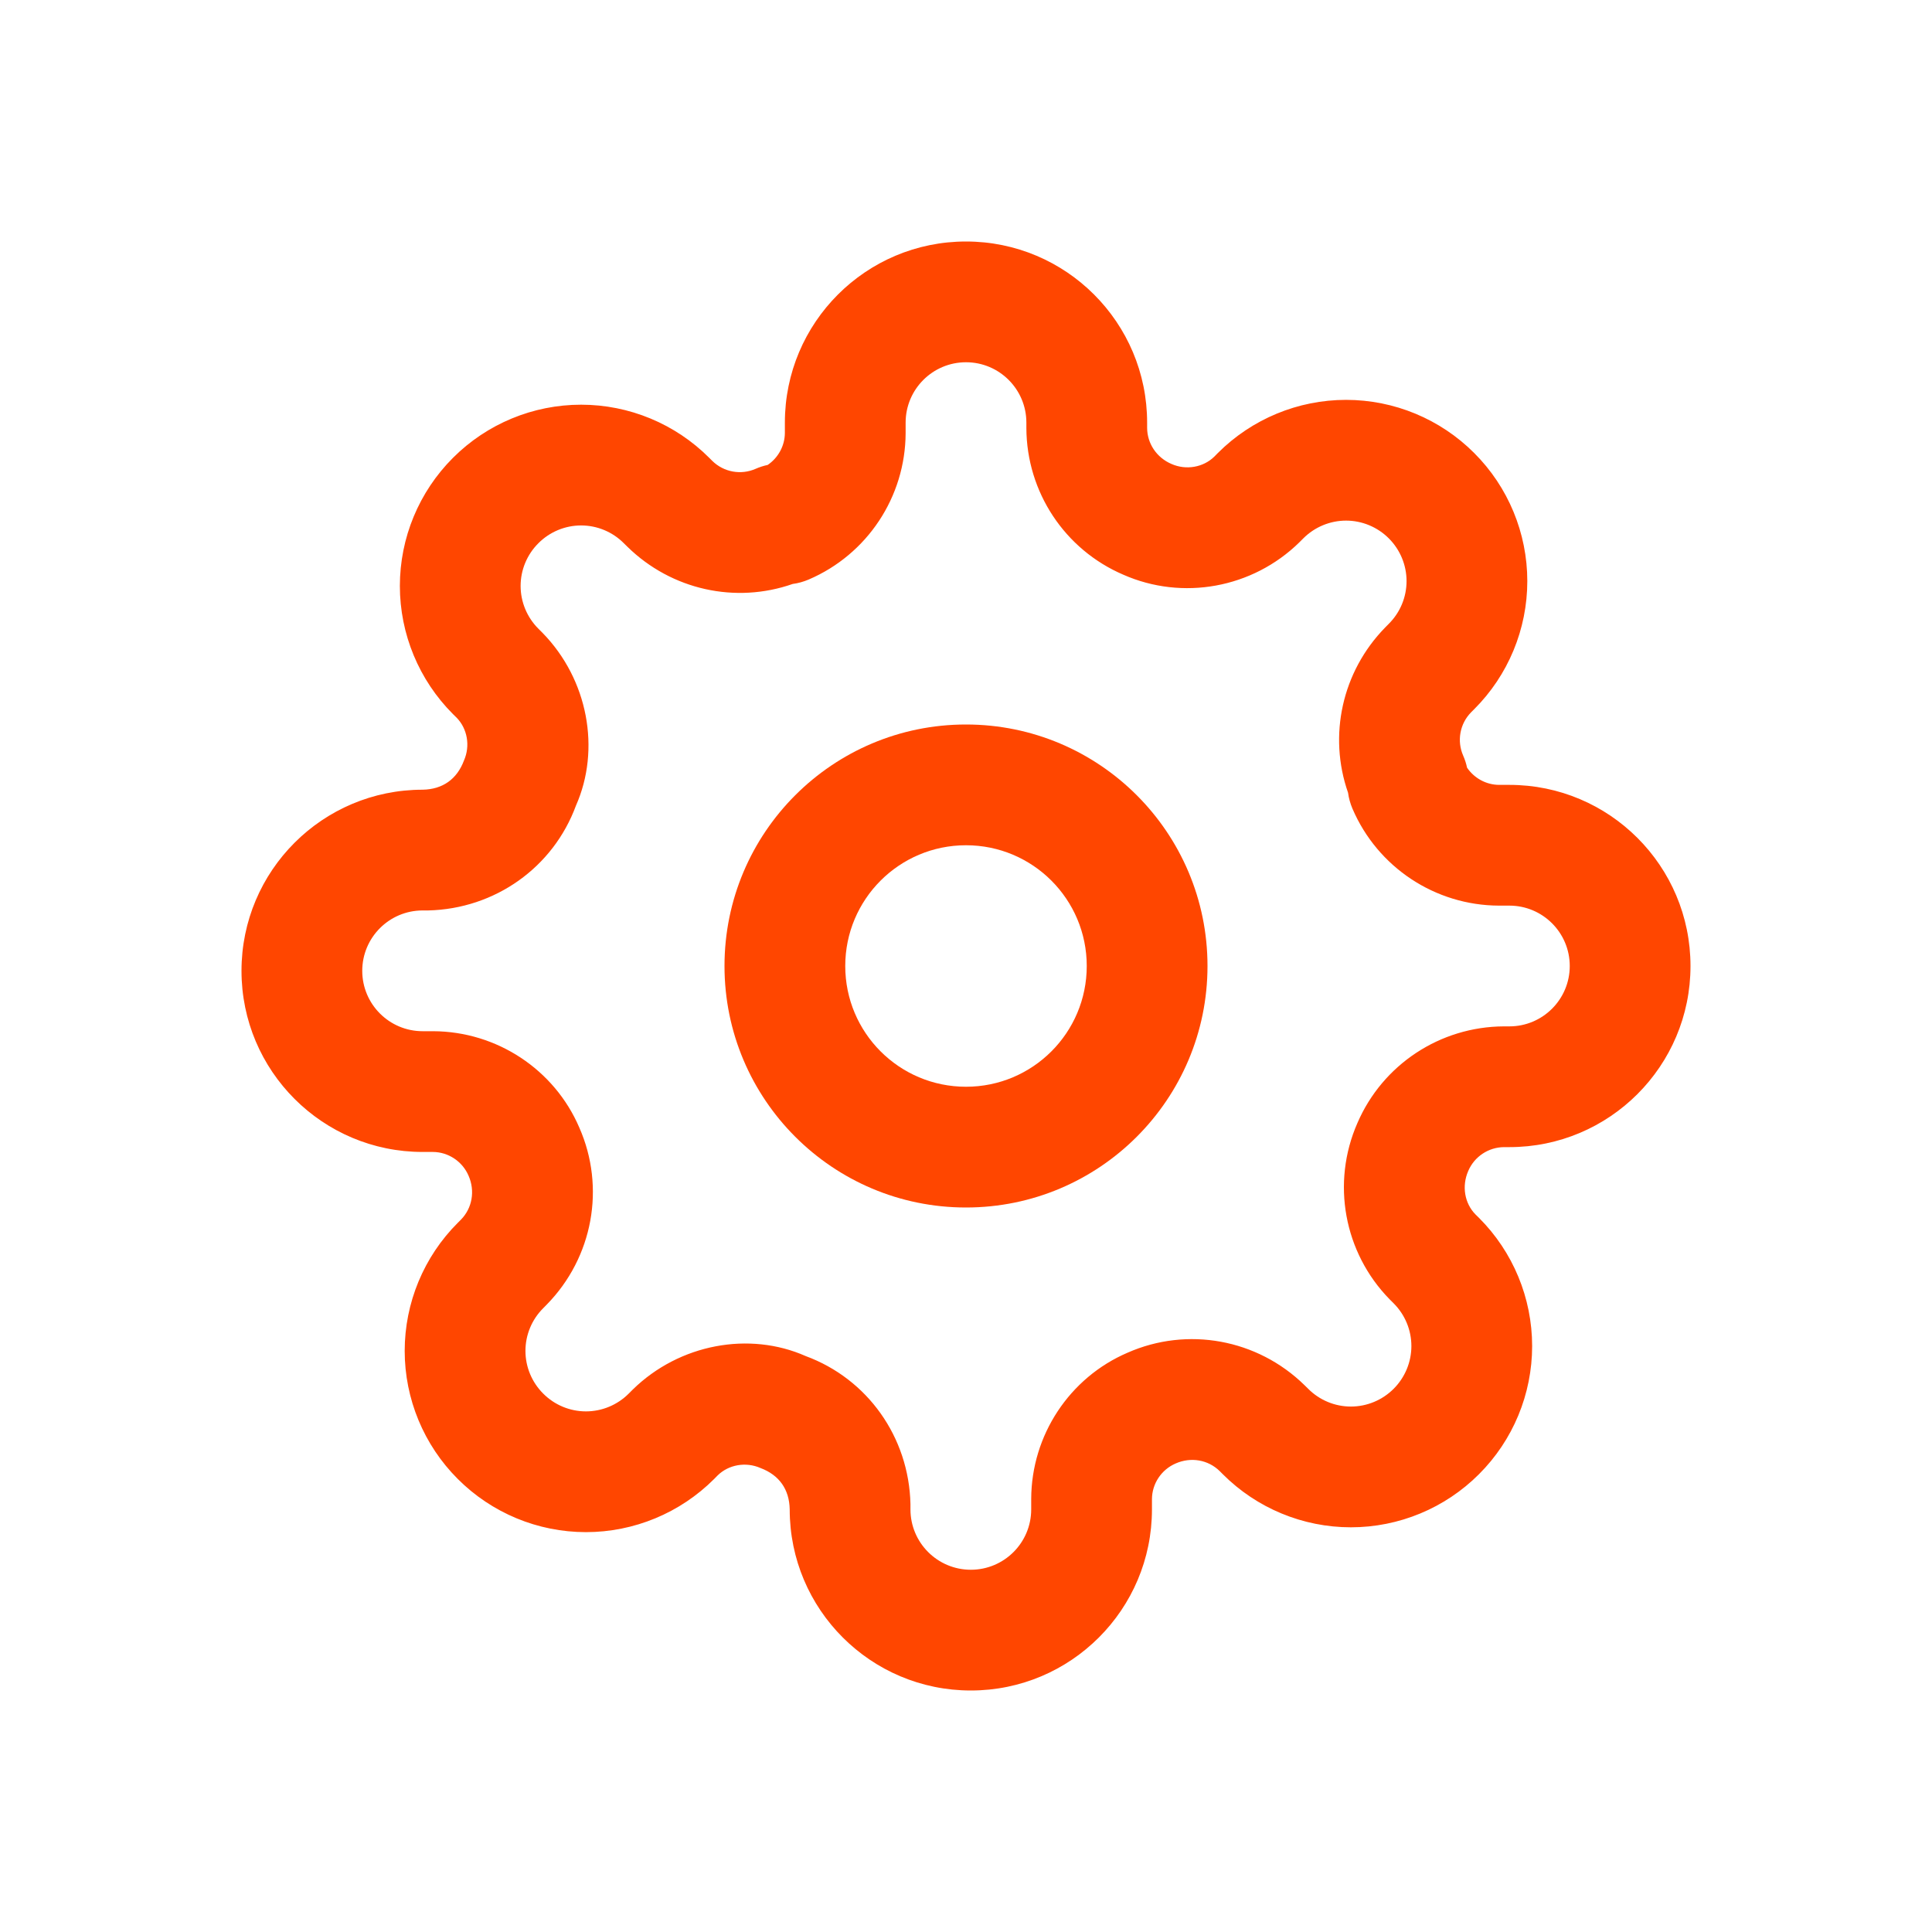 <svg height='100px' width='100px'  fill="#ff4600" xmlns="http://www.w3.org/2000/svg" xmlns:xlink="http://www.w3.org/1999/xlink" viewBox="0 0 32 32" version="1.1" x="0px" y="0px"><title>Icons32px / Settings </title><desc>Created with Sketch.</desc><g stroke="none" stroke-width="1" fill="none" fill-rule="evenodd"><path d="M16,20 C13.791,20 12,18.209 12,16 C12,13.791 13.791,12 16,12 C18.209,12 20,13.791 20,16 C20,18.209 18.209,20 16,20 Z M16,18 C17.105,18 18,17.105 18,16 C18,14.895 17.105,14 16,14 C14.895,14 14,14.895 14,16 C14,17.105 14.895,18 16,18 Z" fill="#ff4600"></path><path d="M24.91,17 L25,17 C25.552,17 26,16.552 26,16 C26,15.448 25.552,15 25,15 L24.826,15 C23.77,14.996 22.817,14.365 22.401,13.394 C22.365,13.309 22.34,13.221 22.328,13.13 C21.997,12.185 22.227,11.125 22.943,10.393 L23.003,10.332 C23.191,10.145 23.297,9.89 23.297,9.625 C23.297,9.36 23.191,9.105 23.003,8.917 C22.815,8.729 22.56,8.623 22.295,8.623 C22.03,8.623 21.775,8.729 21.587,8.917 L21.519,8.985 C20.745,9.742 19.587,9.952 18.606,9.519 C17.635,9.103 17.004,8.15 17,7.09 L17,7 C17,6.448 16.552,6 16,6 C15.448,6 15,6.448 15,7 L15,7.174 C14.996,8.23 14.365,9.183 13.394,9.599 C13.309,9.635 13.221,9.66 13.13,9.672 C12.185,10.003 11.125,9.773 10.393,9.057 L10.332,8.997 C10.145,8.809 9.89,8.703 9.625,8.703 C9.36,8.703 9.105,8.809 8.917,8.998 C8.729,9.185 8.623,9.44 8.623,9.705 C8.623,9.97 8.729,10.225 8.917,10.413 L8.985,10.481 C9.742,11.255 9.952,12.413 9.539,13.345 C9.163,14.366 8.201,15.054 7.09,15.08 L7,15.08 C6.448,15.08 6,15.528 6,16.08 C6,16.632 6.448,17.08 7,17.08 L7.174,17.08 C8.23,17.084 9.183,17.715 9.595,18.676 C10.032,19.667 9.822,20.825 9.057,21.607 L8.997,21.668 C8.809,21.855 8.703,22.11 8.703,22.375 C8.703,22.64 8.809,22.895 8.998,23.083 C9.185,23.271 9.44,23.377 9.705,23.377 C9.97,23.377 10.225,23.271 10.413,23.083 L10.481,23.015 C11.255,22.258 12.413,22.048 13.345,22.461 C14.366,22.837 15.054,23.799 15.08,24.91 L15.08,25 C15.08,25.552 15.528,26 16.08,26 C16.632,26 17.08,25.552 17.08,25 L17.08,24.826 C17.084,23.77 17.715,22.817 18.676,22.405 C19.667,21.968 20.825,22.178 21.607,22.943 L21.668,23.003 C21.855,23.191 22.11,23.297 22.375,23.297 C22.64,23.297 22.895,23.191 23.083,23.003 C23.271,22.815 23.377,22.56 23.377,22.295 C23.377,22.03 23.271,21.775 23.083,21.587 L23.015,21.519 C22.259,20.746 22.048,19.591 22.483,18.601 C22.9,17.633 23.852,17.004 24.91,17 Z M22.485,18.596 L22.481,18.606 C22.482,18.604 22.482,18.603 22.483,18.601 C22.484,18.6 22.484,18.598 22.485,18.596 Z M24.299,12.715 C24.418,12.89 24.616,12.999 24.83,13 L25,13 C26.657,13 28,14.343 28,16 C28,17.657 26.657,19 25,19 L24.914,19 C24.655,19.001 24.421,19.156 24.319,19.394 C24.208,19.647 24.259,19.931 24.437,20.113 L24.497,20.172 C25.06,20.735 25.377,21.499 25.377,22.295 C25.377,23.091 25.06,23.855 24.497,24.417 C23.935,24.98 23.171,25.297 22.375,25.297 C21.579,25.297 20.815,24.98 20.253,24.417 L20.201,24.365 C20.011,24.179 19.727,24.128 19.474,24.239 C19.236,24.341 19.081,24.575 19.08,24.83 L19.08,25 C19.08,26.657 17.737,28 16.08,28 C14.423,28 13.08,26.657 13.08,25 C13.074,24.667 12.905,24.431 12.596,24.315 C12.353,24.208 12.069,24.259 11.887,24.437 L11.828,24.497 C11.265,25.06 10.501,25.377 9.705,25.377 C8.909,25.377 8.145,25.06 7.583,24.497 C7.02,23.935 6.703,23.171 6.703,22.375 C6.703,21.579 7.02,20.815 7.583,20.253 L7.635,20.201 C7.821,20.011 7.872,19.727 7.761,19.474 C7.659,19.236 7.425,19.081 7.17,19.08 L7,19.08 C5.343,19.08 4,17.737 4,16.08 C4,14.423 5.343,13.08 7,13.08 C7.333,13.074 7.569,12.905 7.685,12.596 C7.792,12.353 7.741,12.069 7.563,11.887 L7.503,11.828 C6.94,11.265 6.623,10.501 6.623,9.705 C6.623,8.909 6.94,8.145 7.503,7.583 C8.065,7.02 8.829,6.703 9.625,6.703 C10.421,6.703 11.185,7.02 11.747,7.583 L11.799,7.635 C11.989,7.821 12.273,7.872 12.516,7.765 C12.58,7.737 12.647,7.715 12.715,7.701 C12.89,7.582 12.999,7.384 13,7.17 L13,7 C13,5.343 14.343,4 16,4 C17.657,4 19,5.343 19,7 L19,7.086 C19.001,7.345 19.156,7.579 19.404,7.685 C19.647,7.792 19.931,7.741 20.113,7.563 L20.172,7.503 C20.735,6.94 21.499,6.623 22.295,6.623 C23.091,6.623 23.855,6.94 24.417,7.503 C24.98,8.065 25.297,8.829 25.297,9.625 C25.297,10.421 24.98,11.185 24.417,11.747 L24.365,11.799 C24.179,11.989 24.128,12.273 24.235,12.516 C24.263,12.58 24.285,12.647 24.299,12.715 Z" fill="#ff4600"></path></g></svg>